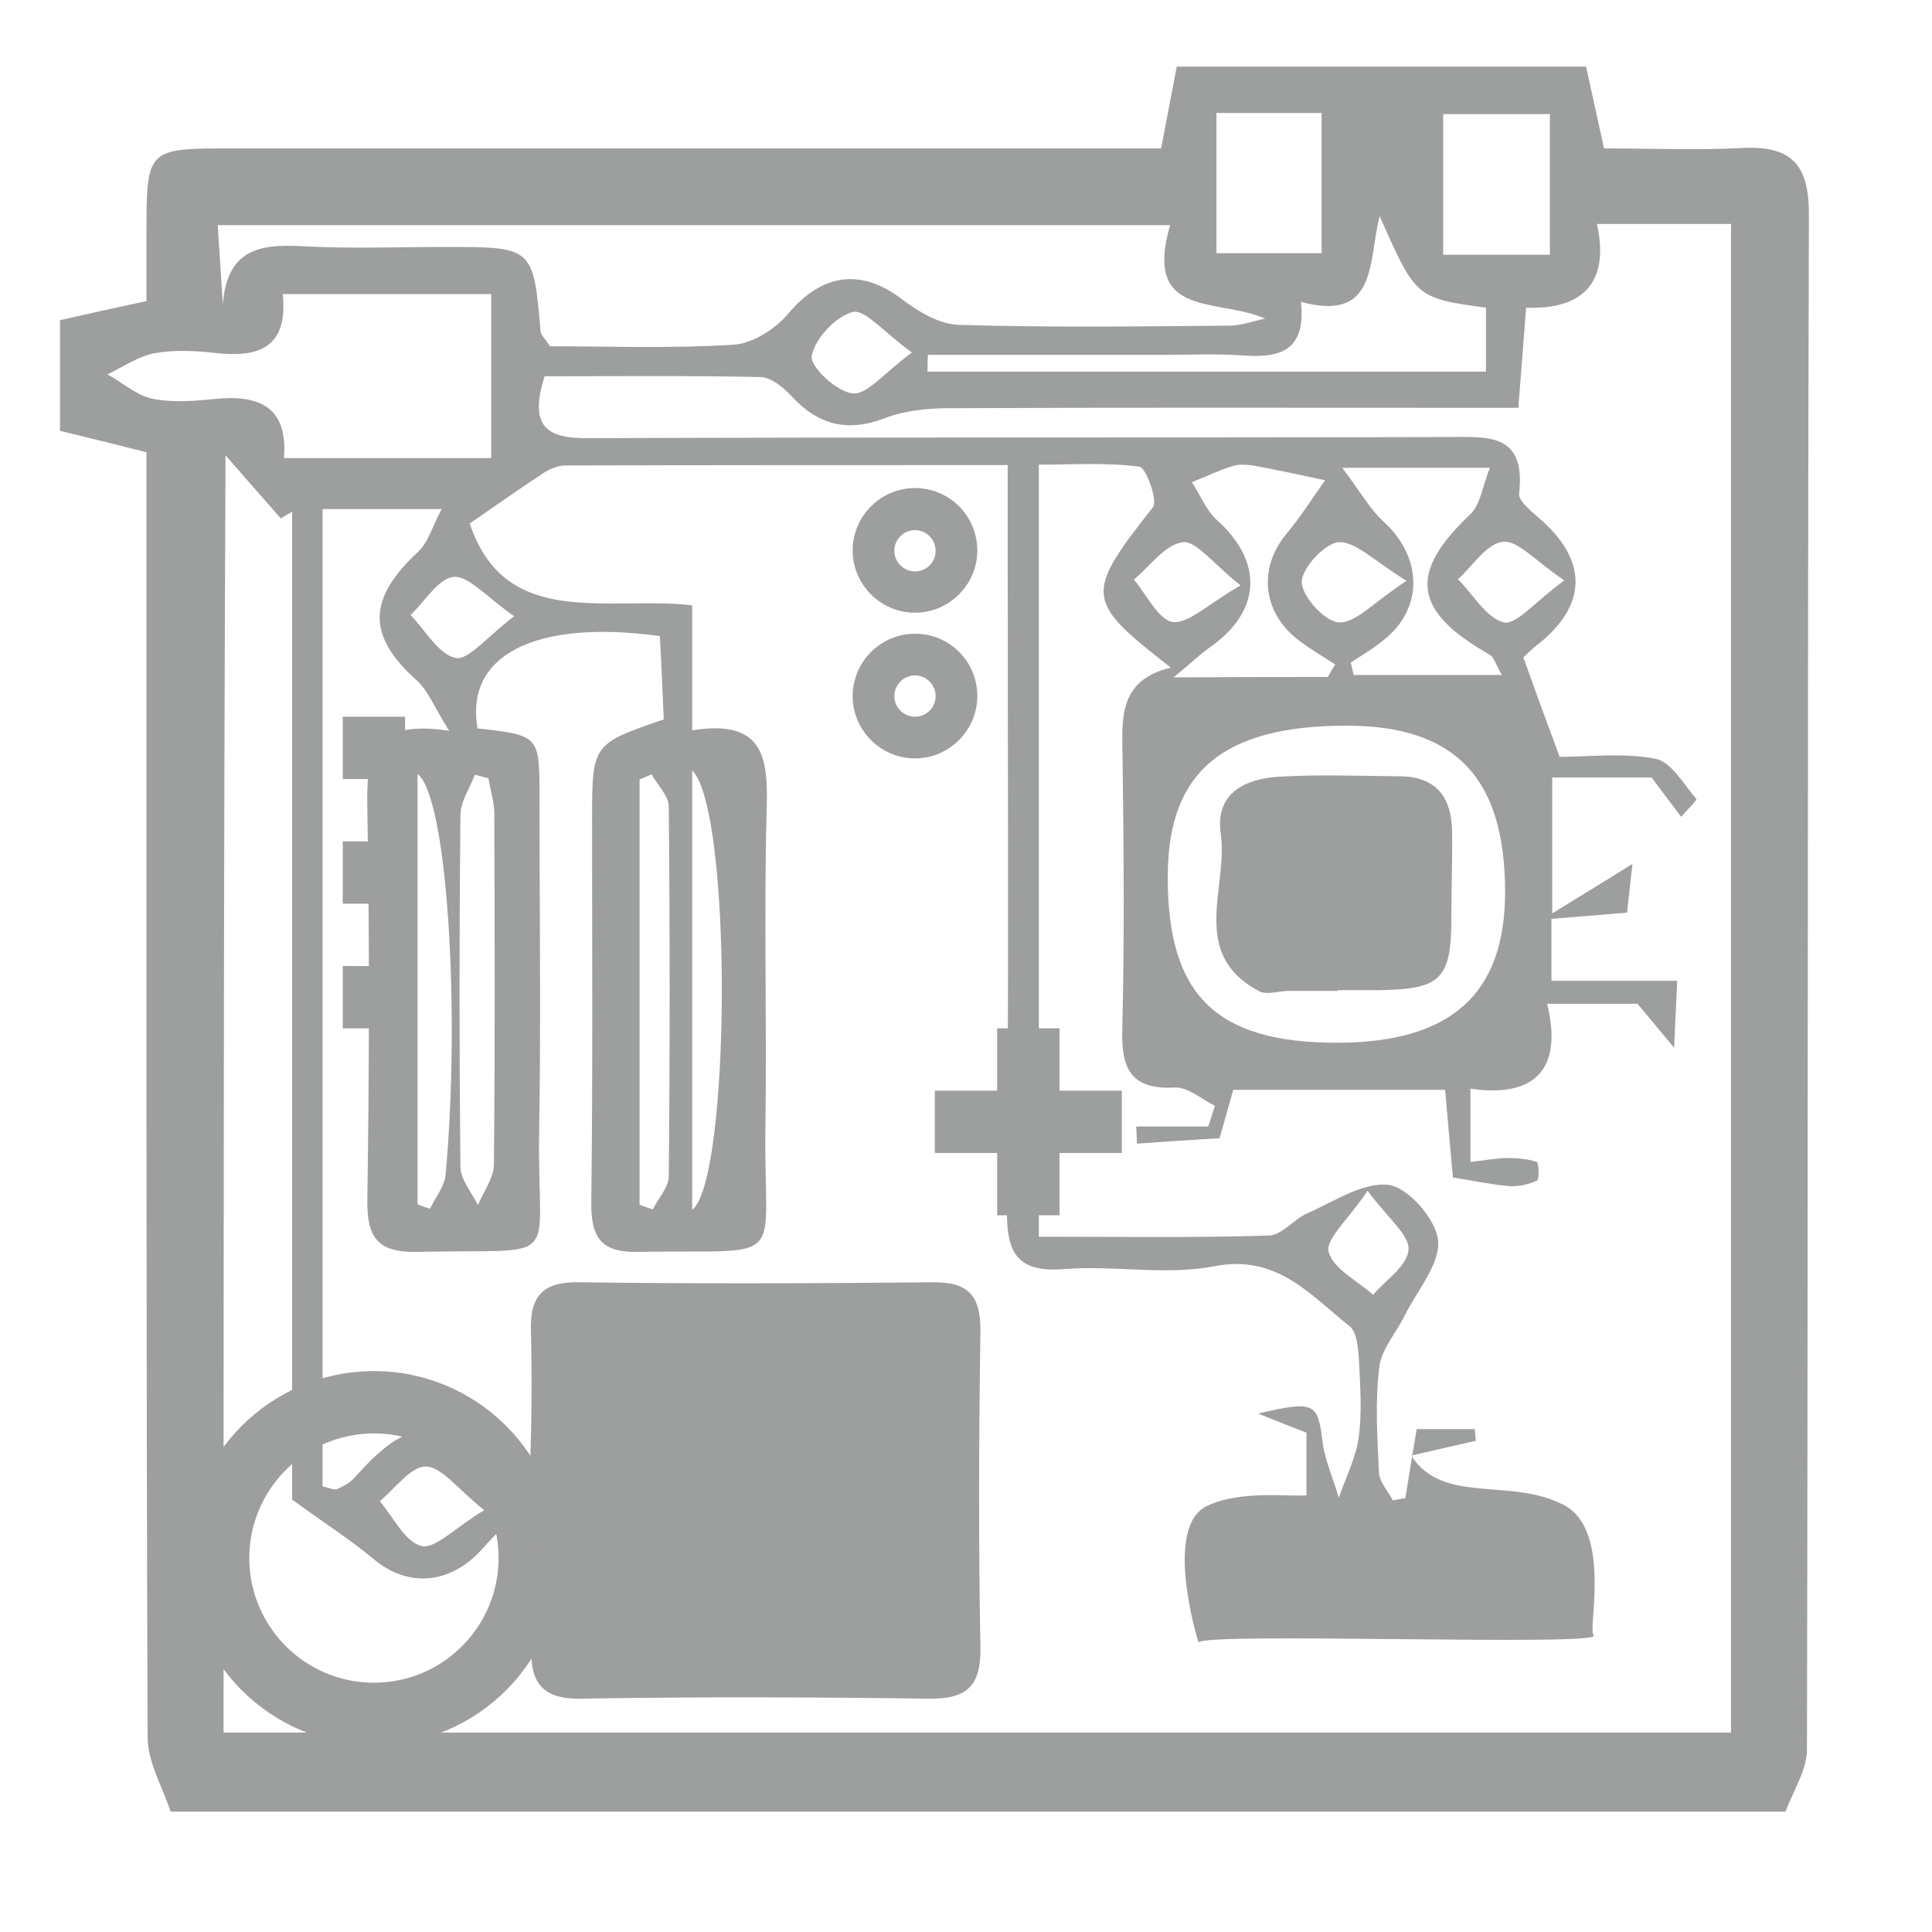 <?xml version="1.0" encoding="utf-8"?>
<!-- Generator: Adobe Illustrator 24.3.0, SVG Export Plug-In . SVG Version: 6.00 Build 0)  -->
<svg version="1.1" id="Layer_1" xmlns="http://www.w3.org/2000/svg" xmlns:xlink="http://www.w3.org/1999/xlink" x="0px" y="0px"
	 viewBox="0 0 496 496" style="enable-background:new 0 0 496 496;" xml:space="preserve">
<style type="text/css">
	.st0{fill:#9D9E9E;}
</style>
<path class="st0" d="M272,264h-16v16h-16v16h16v16h16v-16h16v-16h-16V264z"/>
<path class="st0" d="M-29,216v-80h-40v-30.1L-48,64h-89.9l20.9,41.9V136h-20.5c-5.5-9.5-15.8-16-27.5-16h-128c-17.6,0-32,14.4-32,32
	h-40v-32h-120c-22,0-40,17.9-40,40v8h88v16h-88v8c0,22.1,18,40,40,40h120v-32h40c0,17.6,14.4,32,32,32h5.1l-26.5,84.8
	C-321.1,326.9-325,339-325,352c0,35.3,28.7,64,64,64c3.2,0,6.2-0.3,9.3-0.8l12.9,64.8h-11.2l-16,32H-285v48h256v-48h-19l-16-32h-13
	v-60.5l-118.8-71.3l29-116.2h1.8c11.8,0,22-6.5,27.5-16h20.5v22.1l-21,41.9h89.9L-69,238.1V216H-29z M-507.6,152
	c3.3-9.3,12.2-16,22.6-16h104v16H-507.6z M-381,216h-104c-10.4,0-19.3-6.7-22.6-16H-381V216z M-365,184h-56v-16h96v16H-365z
	 M-309,352c0-26.5,21.5-48,48-48s48,21.5,48,48s-21.5,48-48,48S-309,378.5-309,352z M-198.4,365.3l52.8,31.7l-85.6,39.5l-5.1-25.5
	C-217.2,403-202.8,386-198.4,365.3z M-130.1,406.3l27.8,16.7l-120.8,53.7l-4.8-24l98.3-45.4L-130.1,406.3z M-45,544h-224v-16h224
	V544z M-66,512h-182.1l8-16h166.1L-66,512z M-191.3,480l98.3-43.7V480H-191.3z M-205.4,320.5c-11-19.4-31.8-32.5-55.6-32.5
	c-10.8,0-21,2.7-30,7.5l19.8-63.5h87.9L-205.4,320.5z M-149,200c0,8.8-7.2,16-16,16h-128c-8.8,0-16-7.2-16-16v-48
	c0-8.8,7.2-16,16-16h128c8.8,0,16,7.2,16,16V200z M-74,80l-8,16h-22.1l-8-16H-74z M-101,112h16v24h-16V112z M-45,152v16h-88v-16H-45
	z M-133,184h88v16h-88V184z M-112,264l8-16h22.1l8,16H-112z M-85,232h-16v-16h16V232z"/>
<path class="st0" d="M234.9,125.3c-8.8,0-16,7.2-16,16c0,8.8,7.2,16,16,16c8.8,0,16-7.2,16-16C250.9,132.5,243.8,125.3,234.9,125.3z
	 M234.9,146.7c-2.9,0-5.3-2.4-5.3-5.3s2.4-5.3,5.3-5.3s5.3,2.4,5.3,5.3S237.9,146.7,234.9,146.7z"/>
<path class="st0" d="M234.9,162.7c-8.8,0-16,7.2-16,16c0,8.8,7.2,16,16,16s16-7.2,16-16C250.9,169.8,243.8,162.7,234.9,162.7z
	 M234.9,184c-2.9,0-5.3-2.4-5.3-5.3s2.4-5.3,5.3-5.3s5.3,2.4,5.3,5.3S237.9,184,234.9,184z"/>
<path class="st0" d="M-85.6-84.6l12.9-15.5l-33-33l-15.5,13c-3.5-1.8-7.1-3.2-10.8-4.5l-1.8-20.1h-46.6l-1.8,20.1
	c-3.7,1.2-7.3,2.7-10.8,4.5l-15.5-13l-33,33l12.9,15.5c-1.8,3.5-3.2,7.1-4.5,10.8L-253-72v46.6l20.1,1.8c1.2,3.7,2.7,7.3,4.5,10.8
	l-12.9,15.5l33,33l15.5-13c3.5,1.8,7.1,3.2,10.8,4.5l1.8,20.1h46.6l1.8-20.1c3.7-1.2,7.3-2.7,10.8-4.5l15.5,13l33-33l-12.9-15.5
	c1.8-3.5,3.2-7.1,4.5-10.8l20.1-1.8V-72l-20.1-1.8C-82.3-77.5-83.8-81.1-85.6-84.6z M-77-40l-16.6,1.5L-95-33
	c-1.5,6-3.9,11.7-7.1,17l-2.9,4.9l10.7,12.8l-12.3,12.3l-12.8-10.7l-4.9,2.9c-5.3,3.2-11,5.5-17.1,7.1l-5.5,1.4l-1.5,16.6h-17.4
	l-1.5-16.6l-5.5-1.4c-6-1.5-11.8-3.9-17.1-7.1l-4.9-2.9L-207.4,14l-12.3-12.3l10.7-12.8l-2.9-4.9c-3.2-5.3-5.6-11-7.1-17l-1.4-5.5
	L-237-40v-17.4l16.6-1.5l1.4-5.5c1.5-6,3.9-11.8,7.1-17l2.9-4.9l-10.7-12.8l12.3-12.3l12.8,10.7l4.9-2.9c5.3-3.2,11-5.5,17-7.1
	l5.5-1.4l1.5-16.6h17.4l1.5,16.6l5.5,1.4c6,1.5,11.8,3.9,17.1,7.1l4.9,2.9l12.8-10.7l12.3,12.3L-105-86.3l2.9,4.9
	c3.2,5.3,5.6,11,7.1,17l1.4,5.5l16.6,1.5L-77-40L-77-40z"/>
<path class="st0" d="M96,352c-26.5,0-48,21.5-48,48s21.5,48,48,48s48-21.5,48-48S122.5,352,96,352z M96,432c-17.7,0-32-14.4-32-32
	s14.3-32,32-32s32,14.4,32,32S113.7,432,96,432z"/>
<path class="st0" d="M88,184h16v16H88V184z"/>
<path class="st0" d="M88,216h16v16H88V216z"/>
<path class="st0" d="M88,248h16v16H88V248z"/>
<g id="tlNi4l.tif">
	<g>
		<path class="st0" d="M458.4,465.1c-138.2,0-276.4,0-414.6,0c-2.1-6.4-5.9-12.7-5.9-19.1c-0.4-104.9-0.3-209.7-0.3-314.6
			c0-5.5,0-11,0-15.3c-8.8-2.2-15.5-3.9-22.2-5.5c0-9.5,0-18.9,0-28.4c7.1-1.6,14.2-3.2,22.2-4.9c0-5.7,0-11.3,0-16.9
			c0-22.3,0-22.3,21.8-22.3c74.2,0,148.5,0,222.7,0c5.5,0,11,0,16,0c1.6-8.3,2.8-14.6,4-21c35,0,70,0,105.1,0
			c1.5,6.7,2.9,13.4,4.6,21c11.9,0,23.6,0.5,35.3-0.1c12.8-0.7,17.4,4.2,17.3,17.3c-0.4,131.2-0.2,262.4-0.5,393.5
			C464.1,454.1,460.4,459.6,458.4,465.1z M57.4,444.8c129.3,0,257.9,0,387,0c0-129.4,0-258.1,0-387.3c-11.8,0-22.4,0-34.4,0
			c3.4,15.6-4.2,22-18.2,21.5c-0.7,9.1-1.3,16.8-2,25.7c-6.6,0-11.7,0-16.9,0c-43.1,0-86.1-0.1-129.2,0.1c-5.5,0-11.4,0.6-16.4,2.5
			c-9.8,3.8-17.3,1.8-24.2-5.7c-2-2.2-5.2-4.7-7.8-4.8c-18.7-0.4-37.5-0.2-55.5-0.2c-4.1,13.1,0.7,16,11.3,15.9
			c73.4-0.3,146.7-0.1,220.1-0.3c10.4,0,20.6-1.4,18.8,14.5c-0.2,2.1,3.6,4.9,5.9,7c11.9,10.7,11.4,22-1.3,31.9
			c-2,1.6-3.8,3.5-3.5,3.2c3.4,9.5,6.1,16.9,9.3,25.5c7.7,0,16.4-1.1,24.6,0.5c4.1,0.8,7.2,6.5,10.5,10.3c0.2,0.3-2.5,3-3.9,4.6
			c-2.4-3.2-4.8-6.4-7.6-10.1c-7.7,0-16.4,0-25.5,0c0,10.7,0,20.3,0,34.9c8.3-5.1,13.7-8.4,20.6-12.7c-0.5,4.1-0.9,8.3-1.4,12.5
			c-7.4,0.6-13.4,1.1-19.4,1.6c0,5.6,0,10.2,0,15.9c10.4,0,20.2,0,32.3,0c-0.3,6.5-0.6,11.8-0.8,17.2c-2.9-3.5-5.8-7-9.4-11.3
			c-6,0-13.8,0-23.2,0c4.4,18.2-4.6,24-19.7,21.8c0,7.2,0,12.6,0,18.8c3.9-0.4,6.6-1,9.4-1c2.6,0,5.3,0.2,7.6,1
			c0.6,0.2,0.7,4.5,0.1,4.8c-2.2,1-4.9,1.6-7.3,1.4c-4.6-0.4-9.1-1.4-14.3-2.2c-0.7-7.5-1.3-14.8-2-22.5c-18.8,0-36.6,0-54.4,0
			c-1.3,4.7-2.4,8.5-3.5,12.4c-7.7,0.5-14.4,0.9-21.2,1.4c-0.1-1.5-0.1-2.9-0.2-4.4c6.2,0,12.3,0,18.5,0c0.6-1.8,1.1-3.5,1.7-5.3
			c-3.4-1.7-6.9-4.8-10.2-4.7c-10.8,0.6-13.8-4.2-13.6-14.4c0.6-23.1,0.4-46.3,0.1-69.5c-0.1-10.2-1.5-20.6,12.4-23.9
			c-22.2-17.2-22.2-18.8-4.6-41.2c1.3-1.7-1.8-10.2-3.5-10.4c-8.6-1.1-17.4-0.5-25.8-0.5c0,67.4,0,132.4,0,198.2
			c20.4,0,39.8,0.3,59.1-0.3c3.3-0.1,6.4-4.2,9.8-5.7c6.9-3,14.3-8.1,20.9-7.3c5.1,0.7,12.2,8.9,12.7,14.3
			c0.5,6.1-5.3,12.7-8.5,19.1c-2.2,4.5-6.1,8.8-6.6,13.4c-1.1,8.9-0.5,17.9-0.1,26.9c0.1,2.5,2.3,4.9,3.6,7.3
			c1.1-0.2,2.1-0.4,3.2-0.6c0.9-5.6,1.8-11.2,2.9-17.7c5.4,0,10.1,0,14.9,0c0.1,1,0.2,2,0.3,3c-4,0.9-8,1.8-16.6,3.8
			c8.2,12.8,25.7,5.4,39.4,12.8c12.1,6.6,5.9,31.9,7.4,33.3c3.5,3-100.7-0.9-101.4,1.9c0,0.1-9.3-29.7,2.2-35.1
			c8.7-4.1,21-2.3,25.5-2.7c0-5.9,0-11,0-16.1c-3.2-1.2-6.5-2.5-12.4-4.9c14.5-3.4,15.3-2.7,16.5,7c0.6,5,2.8,9.7,4.2,14.6
			c1.8-5.1,4.3-10.1,5.1-15.3c0.9-6.5,0.4-13.2,0.1-19.8c-0.2-3.1-0.5-7.4-2.4-8.9c-10.2-8.1-18.7-18.6-34.9-15.4
			c-12.3,2.4-25.5-0.3-38.2,0.7c-12.3,1-15-4-14.9-15.4c0.5-57.7,0.2-115.3,0.2-173c0-5.5,0-11.1,0-18c-39.1,0-76.4,0-113.6,0.1
			c-1.7,0-3.7,0.8-5.2,1.7c-6,3.9-11.9,8.1-19.3,13.2c9.1,27.4,35.5,18.5,57.1,21c0,11.4,0,21.1,0,32.1c19.2-3.1,19.5,8,19.1,21.3
			c-0.7,26.9,0.1,53.9-0.3,80.8c-0.5,36.1,6.6,31.1-32.7,31.8c-9.5,0.2-12.1-3.7-12-12.7c0.4-32.6,0.2-65.2,0.2-97.9
			c0-19.8,0-19.8,18.4-26.1c-0.3-7.1-0.6-14.4-1-21.4c-32.2-4.4-50.1,5-46.8,23.7c15.9,1.8,15.9,1.8,15.9,17.7
			c0,28.8,0.4,57.7-0.1,86.5c-0.5,34.5,6.8,29.3-31.2,30.2c-10.1,0.2-13-3.5-12.9-13.2c0.5-33.6,0.6-67.1,0-100.7
			c-0.2-12.8,0.5-23,21-19.9c-3.9-6.2-5.4-10.3-8.3-12.9c-12.8-11.5-12.7-20.9,0.3-33c2.7-2.5,3.7-6.6,6.1-11c-12.1,0-21.2,0-30.6,0
			c0,84.4,0,167.7,0,250.9c1.9,0.4,3,1,3.7,0.7c1.6-0.7,3.3-1.6,4.5-2.9c13.9-15.7,20.9-15.8,35-0.5c1.6,1.8,4.9,3.8,6.5,3.3
			c1.8-0.6,3.5-4.1,3.6-6.4c0.4-11.3,0.5-22.7,0.2-34c-0.3-9,3-12.8,12.4-12.6c30.3,0.4,60.6,0.3,90.9,0c9.4-0.1,12.2,3.8,12.1,12.8
			c-0.4,26.9-0.5,53.9,0,80.8c0.2,9.9-3.3,13.4-13.1,13.3c-29.8-0.4-59.6-0.5-89.4,0c-10.3,0.2-13.2-4.4-12.8-13.7
			c0.4-10.2,0.1-20.5,0.1-30.6c-3.4-0.4-5.3-1.2-6.1-0.6c-2.5,1.9-4.6,4.2-6.7,6.6c-8.2,9-18.9,9.8-27.6,2.6
			c-6-5-12.7-9.3-21.1-15.4c0-82.6,0-168.1,0-253.6c-1,0.6-2,1.1-2.9,1.7c-4.8-5.5-9.6-10.9-14.2-16.2
			C57.4,225,57.4,334.2,57.4,444.8z M300.4,57.8c-82.8,0-163,0-244.5,0c0.5,7.5,0.9,13.9,1.3,20.3c1.1-13.9,9.2-15.5,20.2-14.9
			c12.3,0.7,24.6,0.2,36.9,0.2c22.6,0,22.6,0,24.5,21.8c0.1,0.8,1,1.6,2.4,3.7c15.1,0,31.1,0.6,47.1-0.4c4.9-0.3,10.7-4,14-7.9
			c8.7-10.4,18.8-11.9,29.5-3.6c4.1,3.1,9.5,6.3,14.4,6.4c23.2,0.7,46.3,0.4,69.5,0.2c3,0,6.1-1.2,9.1-1.8
			C312.6,76.4,293.4,81.9,300.4,57.8z M126.1,75.5c-18.2,0-35.5,0-53.5,0c1.4,13.9-6.3,16.4-17.5,15.1C50,90,44.6,89.8,39.6,90.7
			c-4.2,0.8-8,3.5-12,5.4c3.8,2.1,7.3,5.3,11.3,6.2c5,1.1,10.4,0.7,15.5,0.2c11.5-1.3,19.6,1.4,18.5,15.1c18.2,0,35.5,0,53.2,0
			C126.1,103.2,126.1,89.7,126.1,75.5z M343.2,267.7c29.3,0,43.2-12.5,43.2-38.7c0-29.3-12.8-42.7-40.7-42.7
			c-31.8,0-45.9,11.9-45.9,38.7C299.7,255.5,312.2,267.7,343.2,267.7z M238.2,91.1c0,1.4-0.1,2.9-0.1,4.3c47.7,0,95.4,0,143.4,0
			c0-6,0-11.3,0-16.4c-18-2.5-18-2.5-27.3-23.5c-3,11.7-0.5,27.3-20.2,22c1.4,13.6-6.5,14.4-15.9,13.7c-6.1-0.4-12.3-0.1-18.4-0.1
			C279.2,91.1,258.7,91.1,238.2,91.1z M177.7,310.6c9.9-7.6,10.4-102.7,0-112.8C177.7,236.3,177.7,272.9,177.7,310.6z M340.9,173.8
			c0.6-1.1,1.2-2.2,1.9-3.2c-3.2-2.1-6.5-4-9.5-6.3c-9.3-7.2-10.3-18.5-3-27.3c3.6-4.3,6.6-9.1,9.9-13.7c-6-1.3-12-2.6-18-3.7
			c-1.8-0.3-3.9-0.5-5.6,0c-3.6,1.1-7.1,2.8-10.6,4.2c2.1,3.2,3.6,7.1,6.3,9.6c12.1,10.8,11.6,23.5-1.7,32.8
			c-2.2,1.5-4.2,3.5-9.3,7.7C317.3,173.8,329.1,173.8,340.9,173.8z M346.8,170.1c0.2,1.1,0.5,2.1,0.7,3.2c12.3,0,24.6,0,38.1,0
			c-1.7-2.9-2.1-4.6-3.1-5.2c-19.8-11.2-21-21-5-36.1c2.6-2.5,3.1-7.2,5-11.9c-12.8,0-23,0-37.9,0c4.8,6.4,7.1,10.6,10.5,13.7
			c10,9.1,10.5,22.1,0.4,30.3C352.9,166.3,349.8,168.1,346.8,170.1z M312.3,29c0,13.1,0,24.6,0,36c9.8,0,18.5,0,27,0
			c0-12.6,0-24.1,0-36C329.8,29,321.5,29,312.3,29z M397.9,65.4c0-12.5,0-24,0-36.1c-9.4,0-18.1,0-27.4,0c0,12.3,0,23.8,0,36.1
			C379.6,65.4,387.9,65.4,397.9,65.4z M107.2,309.2c1.1,0.4,2.1,0.8,3.2,1.1c1.4-2.9,3.8-5.8,4-8.8c3.8-41.1,0.5-97-7.2-102.8
			C107.2,236.3,107.2,272.7,107.2,309.2z M125.4,199.8c-1.2-0.3-2.3-0.6-3.5-0.9c-1.3,3.5-3.7,6.9-3.7,10.4
			c-0.3,30.1-0.3,60.1,0,90.2c0,3.3,2.9,6.6,4.5,9.9c1.4-3.4,4-6.9,4.1-10.3c0.3-30.1,0.2-60.1,0.1-90.2
			C126.9,205.9,125.9,202.9,125.4,199.8z M164.2,309.3c1.1,0.4,2.3,0.8,3.4,1.2c1.4-2.9,4.1-5.7,4.1-8.6c0.3-31.6,0.3-63.2,0-94.8
			c0-2.8-2.9-5.5-4.4-8.3c-1,0.4-2,0.9-3.1,1.3C164.2,236.5,164.2,272.9,164.2,309.3z M318.5,150.3c-7.2-5.7-11.5-11.6-14.9-11.1
			c-4.5,0.6-8.4,6.2-12.5,9.6c3.3,3.9,6.4,10.5,10.1,10.9C305.4,160,310.2,155,318.5,150.3z M361.1,149.1c-8.4-5.1-13-10.1-17.4-9.9
			c-3.5,0.2-9.6,6.7-9.5,10.3c0.1,3.8,6.2,10.3,9.7,10.3C348.3,159.8,352.8,154.5,361.1,149.1z M401.6,149
			c-7.6-5.1-12-10.4-15.8-9.9c-4.2,0.5-7.7,6.2-11.5,9.6c3.9,3.9,7.2,9.9,11.8,11.1C389.2,160.5,394.1,154.5,401.6,149z M132,158.2
			c-7.3-5.1-11.7-10.4-15.5-10.1c-4,0.4-7.4,6.3-11.1,9.8c3.8,3.9,7.1,10,11.5,11C120.1,169.7,124.9,163.6,132,158.2z M124.3,387.7
			c-7-5.6-11-11.2-15-11.2c-3.9,0-7.9,5.7-11.8,8.9c3.5,4.1,6.4,10.4,10.7,11.5C111.6,397.8,116.7,392.3,124.3,387.7z M234.1,90.5
			c-7.3-5.3-12.1-11.2-15.2-10.4c-4.4,1.2-9.7,6.8-10.5,11.3c-0.5,2.7,6.4,9.2,10.5,9.6C222.6,101.4,226.9,95.8,234.1,90.5z
			 M351.1,305.7c-5.1,7.6-10.9,12.5-10,15.7c1.2,4.4,7.4,7.4,11.4,11c3.3-3.8,8.9-7.5,9.1-11.6C361.9,317.1,356.5,313,351.1,305.7z"
			/>
		<path class="st0" d="M343.5,254.4c-4.2,0-8.4,0-12.7,0c-2.5,0-5.5,1.1-7.5,0.1c-18.2-9.6-7.9-26.7-9.9-40.5
			c-1.5-10.3,6.2-14.1,15-14.6c10.3-0.6,20.7-0.2,31.1-0.1c9.4,0.1,13.2,5.6,13.3,14.3c0.1,7.3-0.2,14.6-0.2,21.9
			c0,15.9-2.6,18.5-18.7,18.7c-3.5,0-7,0-10.5,0C343.4,254.2,343.4,254.3,343.5,254.4z"/>
	</g>
</g>
</svg>
